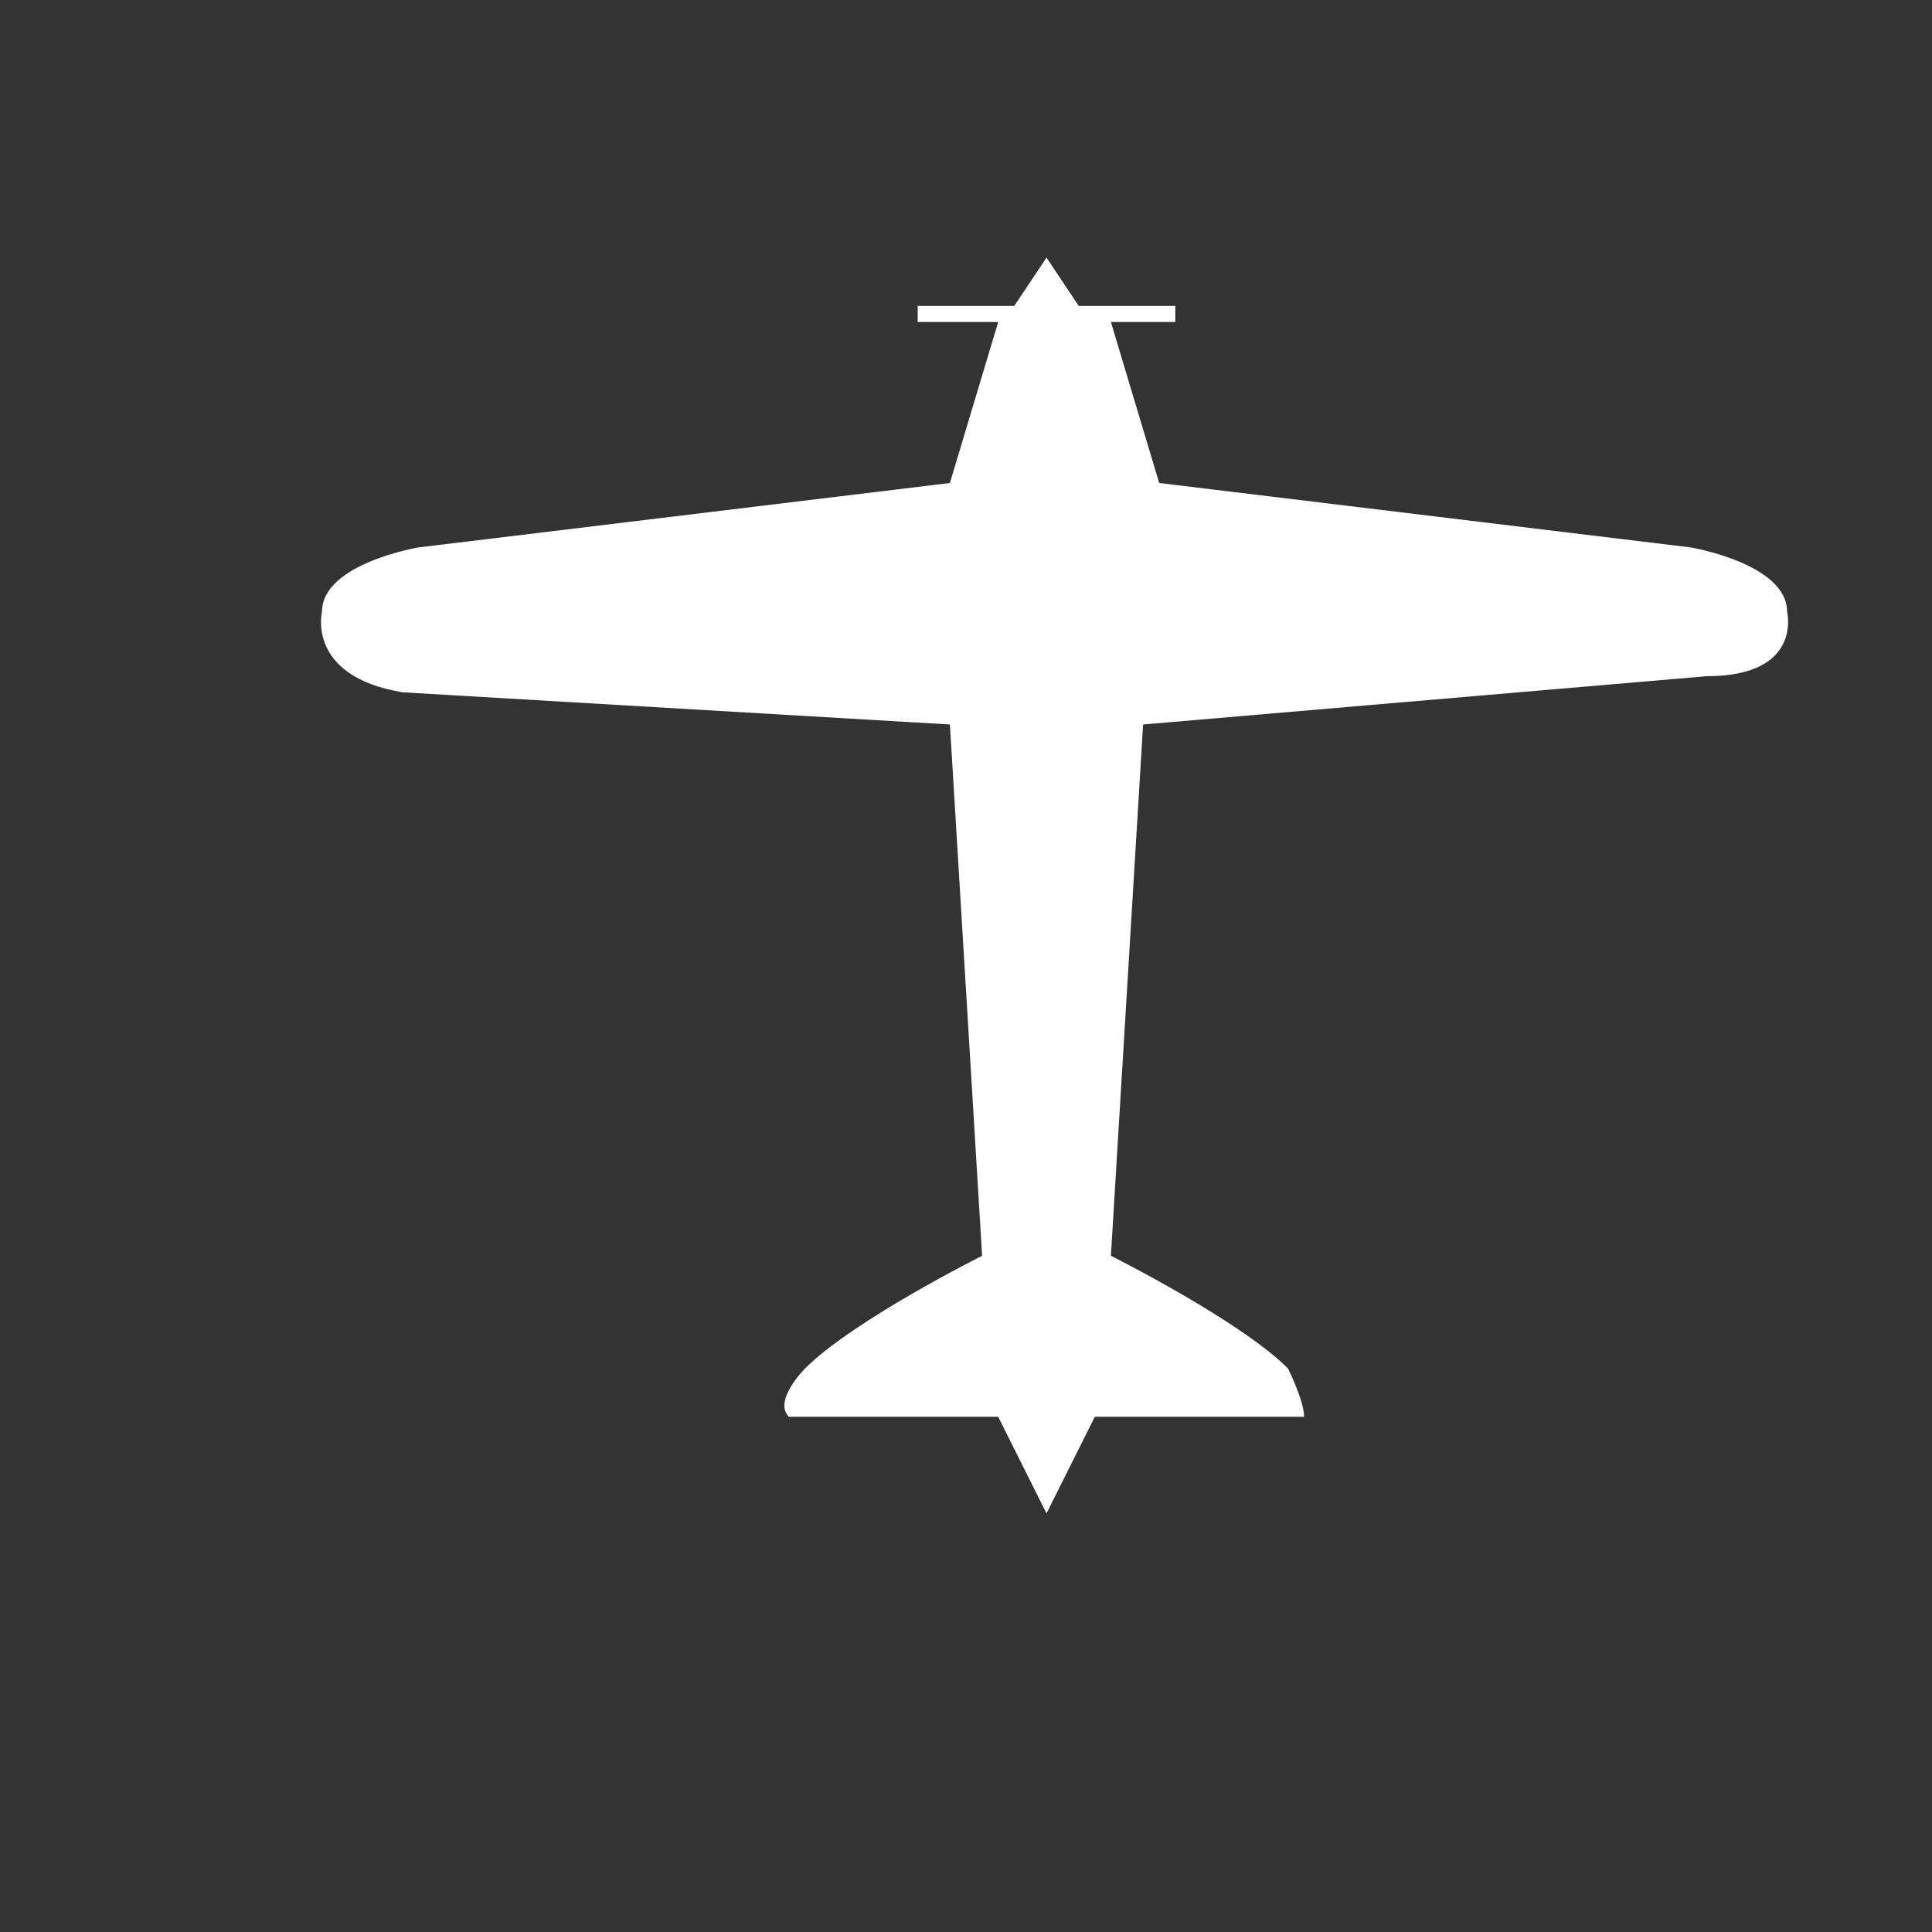 <?xml version="1.0" encoding="utf-8"?>
<!-- Generator: Adobe Illustrator 21.1.0, SVG Export Plug-In . SVG Version: 6.00 Build 0)  -->
<svg version="1.1" id="Layer_1" xmlns="http://www.w3.org/2000/svg" xmlns:xlink="http://www.w3.org/1999/xlink" x="0px" y="0px"
	 width="12px" height="12px" viewBox="0 0 12 12" enable-background="new 0 0 12 12" xml:space="preserve">
<rect x="0" y="0" width="12" height="12" fill="#333333" stroke="none"/>
<g>
	<path fill="#FFFFFF" d="M6.5,9.4L6.2,8.8H4.9C4.8,8.7,5,8.5,5,8.5c0.3-0.3,1.1-0.7,1.1-0.7L5.9,4.5L2.5,4.3C1.9,4.2,2,3.8,2,3.8
		c0-0.3,0.6-0.4,0.6-0.4L5.9,3l0.3-1H5.7V1.9h0.6l0.2-0.3l0.2,0.3h0.6v0.1H6.9l0.3,1l3.3,0.4c0,0,0.6,0.1,0.6,0.4
		c0,0,0.1,0.4-0.5,0.4L7.1,4.5L6.9,7.8c0,0,0.8,0.4,1.1,0.7c0,0,0.1,0.2,0.1,0.3H6.8L6.5,9.4"/>
</g>
</svg>
